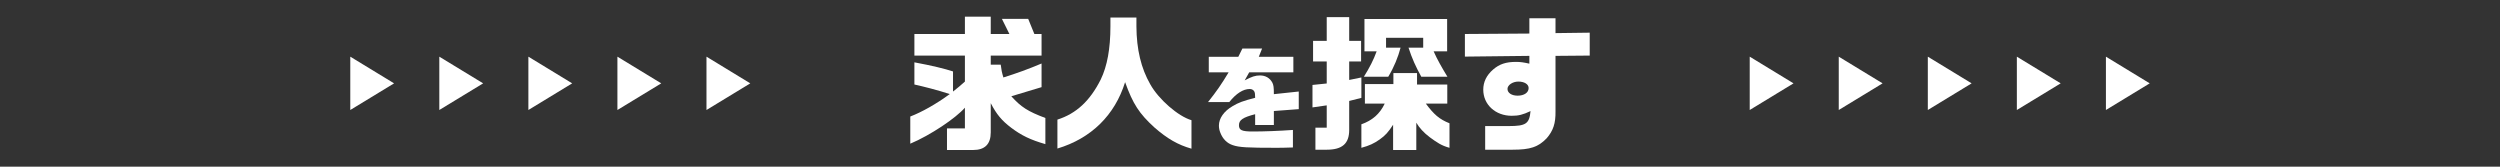 <svg width="375" height="25" viewBox="0 0 375 25" fill="none" xmlns="http://www.w3.org/2000/svg">
<rect x="0" y="0" width="375" height="25" fill="#333333" stroke="none"/>
<g clip-path="url(#clip0_283_5034)">
<path d="M52.542 16.5V8.5L59.112 12.502L52.542 16.5Z" fill="white"/>
<path d="M65.897 16.5V8.5L72.472 12.502L65.897 16.5Z" fill="white"/>
<path d="M79.257 16.5V8.5L85.827 12.502L79.257 16.5Z" fill="white"/>
<path d="M92.612 16.5V8.5L99.187 12.502L92.612 16.5Z" fill="white"/>
<path d="M105.972 16.5V8.5L112.542 12.502L105.972 16.5Z" fill="white"/>
</g>
<path d="M222.775 22.456V18.91H226.321C228.898 18.91 229.405 18.557 229.581 16.663C228.414 17.214 227.775 17.368 226.762 17.368C224.317 17.368 222.489 15.694 222.489 13.447C222.489 12.302 222.973 11.289 223.964 10.43C224.912 9.615 225.881 9.284 227.401 9.284C228.061 9.284 228.502 9.35 229.405 9.548V8.381L219.735 8.491V5.099L229.405 5.033V2.742H233.326V4.967L238.458 4.901V8.337L233.326 8.381V16.729C233.348 18.491 232.995 19.593 232.004 20.738C230.727 22.059 229.559 22.456 226.872 22.456H222.775ZM227.643 14.35C228.634 14.35 229.295 13.888 229.295 13.205C229.295 12.632 228.656 12.236 227.753 12.236C226.894 12.236 226.123 12.764 226.123 13.337C226.123 13.932 226.74 14.35 227.643 14.35Z" fill="white"/>
<path d="M199.009 9.218H196.96V6.134H199.009V2.566H202.379V6.134H204.163V9.218H202.379V11.993L204.207 11.619V14.681L202.379 15.143V19.504C202.379 21.531 201.343 22.456 199.009 22.456H197.313V19.152H199.009V15.804L196.872 16.112V12.742L199.009 12.522V9.218ZM210.088 7.148C209.713 8.557 209.119 10.055 208.238 11.509H204.581C205.44 10.143 206.035 8.976 206.498 7.698H204.669V2.852H217.07V7.698H215.044C215.572 8.91 216.321 10.209 217.114 11.509H213.194C212.357 9.989 211.806 8.777 211.277 7.148H213.48V5.672H207.907V7.148H210.088ZM204.207 22.17V18.645C205.837 18.073 206.982 17.081 207.709 15.54H204.735V12.61H209.009V10.958H212.555V12.676H217.092V15.54H213.876C215.066 17.148 215.903 17.896 217.423 18.491V22.17C216.211 21.839 215.55 21.377 214.493 20.606C213.546 19.901 212.885 19.152 212.445 18.403V22.5H208.965V18.711C208.238 19.835 207.797 20.319 206.96 20.914C206.123 21.509 205.374 21.861 204.207 22.17Z" fill="white"/>
<path d="M191.526 22.17C187.066 22.17 185.876 22.104 184.918 21.773C184.059 21.492 183.415 20.848 183.051 19.906C182.903 19.543 182.837 19.196 182.837 18.833C182.837 17.759 183.58 16.685 184.885 15.925C185.761 15.396 186.471 15.132 188.272 14.67C188.272 14.124 188.239 13.893 188.139 13.711C188.007 13.48 187.76 13.348 187.462 13.348C186.488 13.348 185.43 14.009 184.389 15.314H181.201C182.523 13.645 183.2 12.671 184.29 10.854H181.317V8.524H185.744L186.355 7.285H189.312L188.817 8.524H194.004V10.854H187.38L186.702 12.059C187.743 11.498 188.305 11.316 188.999 11.316C189.825 11.316 190.469 11.696 190.849 12.39C191.03 12.753 191.08 13.084 191.08 14.124L194.813 13.728V16.371L191.08 16.652V18.75H188.272V17.131C186.421 17.61 185.843 18.007 185.843 18.783C185.843 19.526 186.273 19.725 187.925 19.725C189.593 19.725 191.807 19.642 193.938 19.493V22.12C192.765 22.153 192.319 22.17 191.526 22.17Z" fill="white"/>
<path d="M178.722 22.302C176.696 21.729 175.088 20.804 173.15 19.108C170.881 17.038 169.934 15.584 168.766 12.324C167.225 17.28 163.678 20.76 158.612 22.28V17.941C161.454 17.038 163.502 15.121 165.11 11.927C166.079 9.923 166.564 7.302 166.564 3.954V2.632H170.463V3.976C170.485 7.412 171.167 10.253 172.533 12.632C173.788 14.901 176.74 17.456 178.722 18.029V22.302Z" fill="white"/>
<path d="M148.612 19.857C148.612 21.619 147.731 22.5 145.969 22.5H142.049V19.262H144.736V16.156C143.37 17.72 139.582 20.275 136.542 21.553V17.478C138.26 16.817 140.397 15.628 142.467 14.108C140.485 13.469 138.546 12.985 137.159 12.676V9.35C139.868 9.857 141.674 10.297 142.952 10.716V13.733C143.568 13.249 144.163 12.764 144.736 12.236V8.337H137.159V5.099H144.736V2.5H148.612V5.099H151.41L150.286 2.83H154.229L155.154 5.099H156.234V8.337H148.612V9.703H150.11C150.22 10.54 150.264 10.804 150.507 11.619C152.489 11.002 154.251 10.363 156.234 9.526V13.073C155.022 13.447 152.974 14.064 151.696 14.438C153.15 16.046 154.163 16.707 156.806 17.698V21.619C154.582 20.98 153.216 20.319 151.696 19.174C150.264 18.095 149.494 17.17 148.612 15.474V19.857Z" fill="white"/>
<g clip-path="url(#clip1_283_5034)">
<path d="M262.458 16.5V8.5L269.028 12.502L262.458 16.5Z" fill="white"/>
<path d="M275.813 16.5V8.5L282.388 12.502L275.813 16.5Z" fill="white"/>
<path d="M289.173 16.5V8.5L295.743 12.502L289.173 16.5Z" fill="white"/>
<path d="M302.528 16.5V8.5L309.103 12.502L302.528 16.5Z" fill="white"/>
<path d="M315.888 16.5V8.5L322.458 12.502L315.888 16.5Z" fill="white"/>
</g>
<defs>
<clipPath id="clip0_283_5034">
<rect width="60" height="8" fill="white" transform="translate(52.542 8.5)"/>
</clipPath>
<clipPath id="clip1_283_5034">
<rect width="60" height="8" fill="white" transform="translate(262.458 8.5)"/>
</clipPath>
</defs>
</svg>
